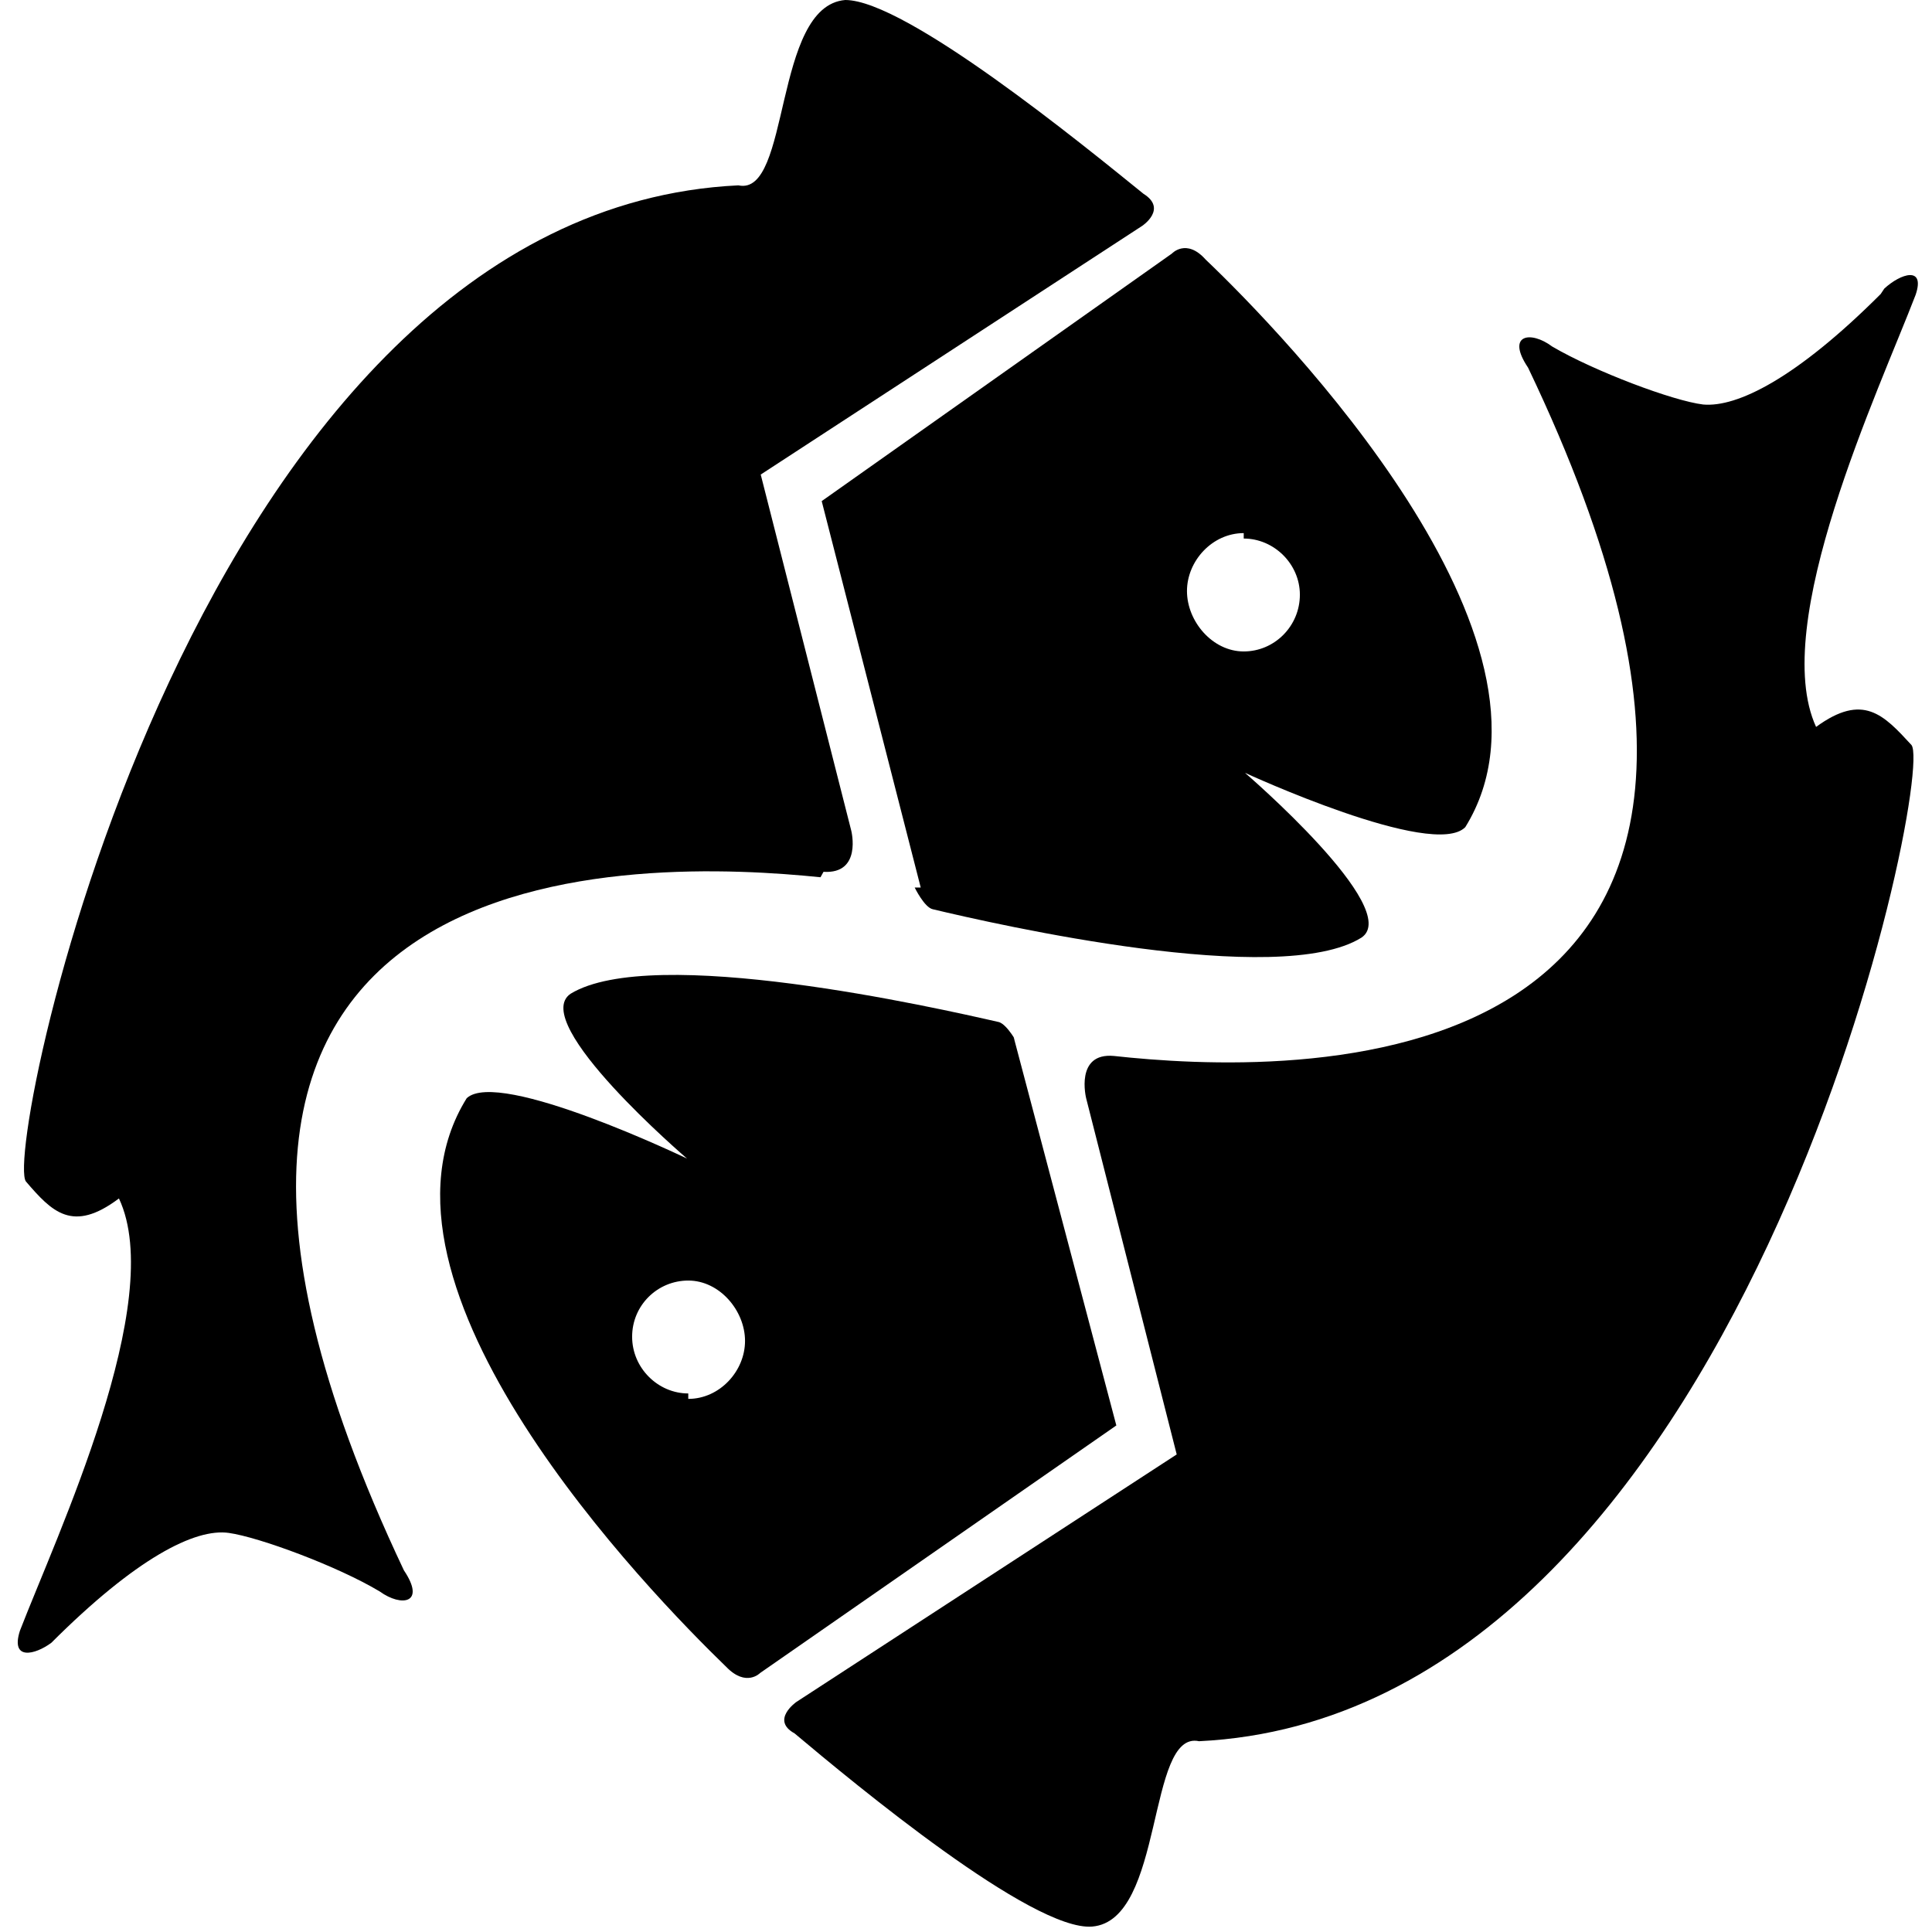 <svg xmlns="http://www.w3.org/2000/svg" width="32" height="32" viewBox="0 0 32 32">
  <path d="M15.15 14.7s.16.33.3.36c1.05.25 5.74 1.32 7.1.47.7-.47-1.93-2.73-1.93-2.73s3.12 1.44 3.65.9c1.92-3.1-3.04-8.2-4.3-9.4-.32-.36-.56-.1-.56-.1l-5.8 4.1 1.64 6.4zm5.45-5.78c.5 0 .93.42.93.93 0 .52-.42.94-.93.94-.52 0-.94-.5-.94-1s.42-.96.94-.96z"/>
  <path d="M13.64 14.44c.64.04.46-.68.46-.68l-1.5-5.9 6.32-4.12s.42-.28.02-.53C17.94 2.4 15 0 14 0c-1.2.1-.9 3.26-1.77 3.07-9 .43-12.2 15.98-11.8 16.5.43.5.77.86 1.54.28.8 1.7-1.03 5.58-1.64 7.16-.16.5.25.4.52.2 1.4-1.4 2.38-1.9 2.94-1.82.5.07 1.8.55 2.5.97.36.26.77.2.4-.35-5.8-12.26 4.14-11.76 6.9-11.48z"/>
  <path d="M16.85 17.28s-.16-.3-.3-.35c-1.05-.24-5.74-1.3-7.1-.47-.7.48 1.93 2.73 1.93 2.73s-3.12-1.5-3.65-1c-1.93 3.1 3.04 8.2 4.3 9.42.33.34.56.1.56.1l5.9-4.1-1.7-6.43zm-5.45 5.8c-.5 0-.93-.42-.93-.94s.42-.93.93-.93c.52 0 .94.5.94 1s-.42.96-.94.96z"/>
  <path d="M31.15 4.87c-1.4 1.4-2.38 1.88-2.94 1.83-.5-.06-1.8-.55-2.5-.96-.36-.27-.77-.2-.4.35 5.83 12.2-4.12 11.7-6.86 11.4-.65-.06-.46.7-.46.7l1.5 5.9-6.3 4.1s-.43.3-.03.52c1 .84 3.94 3.28 4.93 3.2 1.2-.1.9-3.26 1.77-3.07 9-.44 12.2-16 11.8-16.5-.46-.5-.8-.87-1.58-.3-.78-1.7 1.04-5.57 1.65-7.16.16-.48-.25-.35-.52-.1z"/>
</svg>
